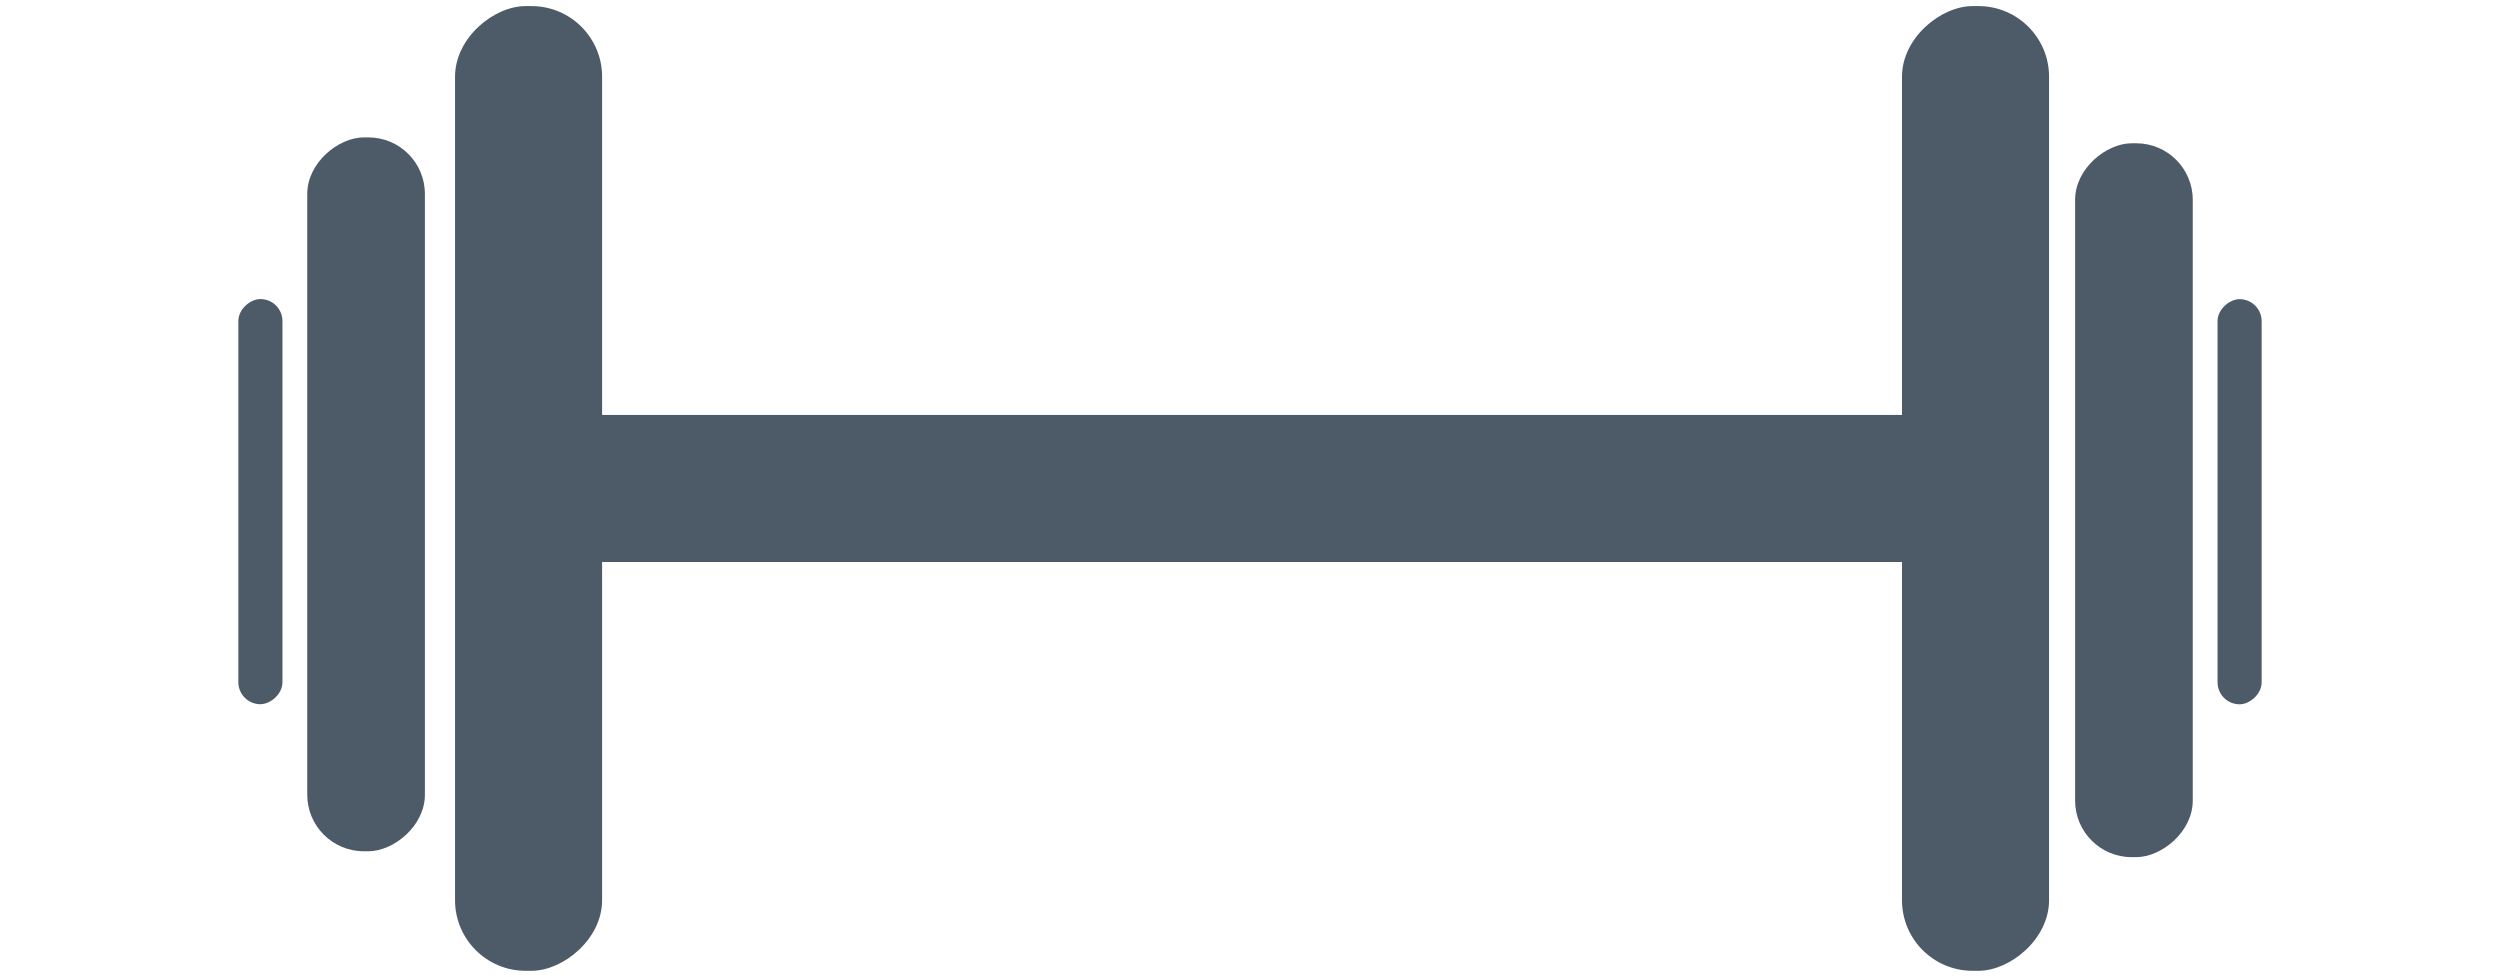 <?xml version="1.0" encoding="UTF-8"?>
<!DOCTYPE svg PUBLIC "-//W3C//DTD SVG 1.1//EN" "http://www.w3.org/Graphics/SVG/1.1/DTD/svg11.dtd">
<svg xmlns="http://www.w3.org/2000/svg" xmlns:xlink="http://www.w3.org/1999/xlink" version="1.1" width="238px" height="93px" viewBox="-0.5 -0.5 238 93"><defs/><g><rect x="44.63" y="39" width="146.94" height="14" rx="6.72" ry="6.72" fill="#4d5b69" stroke="none" pointer-events="none"/><rect x="141.65" y="39" width="91.84" height="14" rx="6.72" ry="6.72" fill="#4d5b69" stroke="none" transform="rotate(90,187.57,46)" pointer-events="none"/><rect x="3.9" y="39" width="91.84" height="14" rx="6.72" ry="6.72" fill="#4d5b69" stroke="none" transform="rotate(90,49.82,46)" pointer-events="none"/><rect x="168.67" y="41.52" width="67.96" height="11.2" rx="5.38" ry="5.38" fill="#4d5b69" stroke="none" transform="rotate(90,202.65,47.12)" pointer-events="none"/><rect x="193.43" y="45.16" width="38.57" height="4.2" rx="2.1" ry="2.1" fill="#4d5b69" stroke="none" transform="rotate(90,212.71,47.26)" pointer-events="none"/><rect x="0.37" y="40.96" width="67.96" height="11.2" rx="5.38" ry="5.38" fill="#4d5b69" stroke="none" transform="rotate(90,34.35,46.56)" pointer-events="none"/><rect x="5" y="45.16" width="38.57" height="4.2" rx="2.1" ry="2.1" fill="#4d5b69" stroke="none" transform="rotate(90,24.29,47.26)" pointer-events="none"/></g></svg>